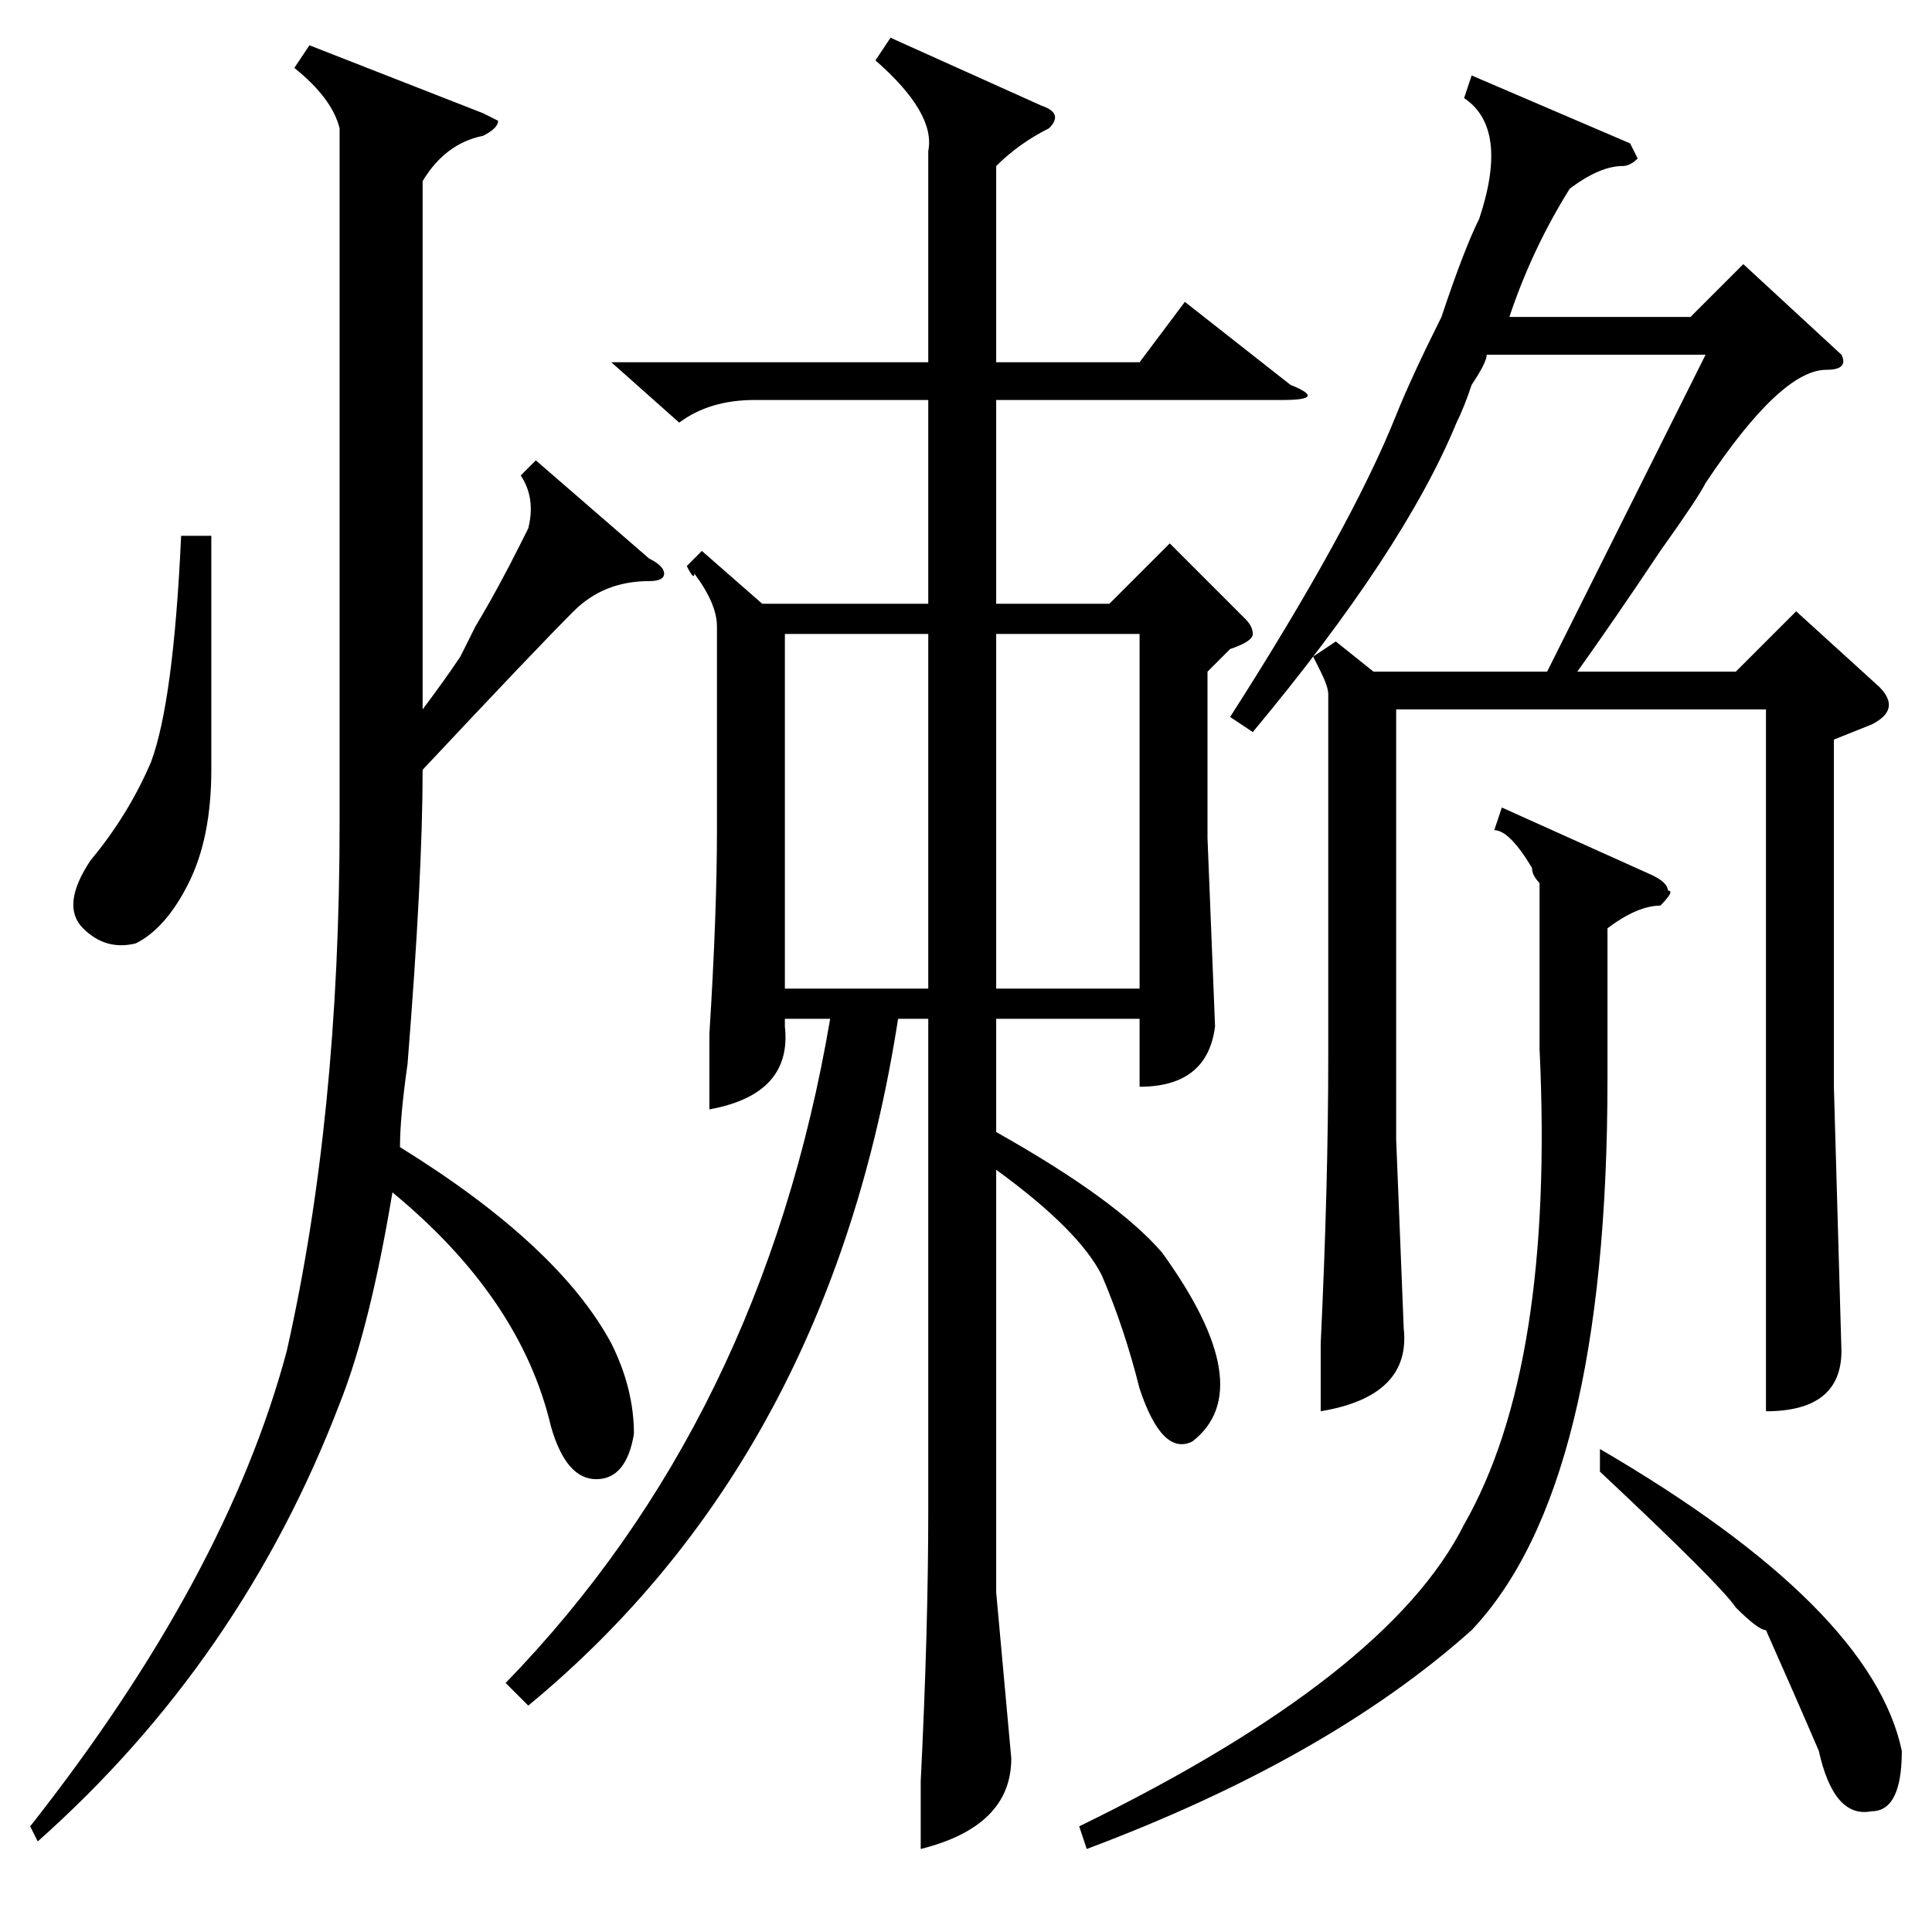<?xml version="1.0" standalone="no"?>
<!DOCTYPE svg PUBLIC "-//W3C//DTD SVG 1.1//EN" "http://www.w3.org/Graphics/SVG/1.1/DTD/svg11.dtd" >
<svg xmlns="http://www.w3.org/2000/svg" xmlns:xlink="http://www.w3.org/1999/xlink" version="1.1" viewBox="0 -52 256 256">
  <g transform="matrix(1 0 0 -1 0 204)">
   <path fill="currentColor"
d="M71 195l15 -13q2 -1 2 -2t-2 -1q-6 0 -10 -4q-5 -5 -20 -21q0 -14 -2 -39q-1 -7 -1 -11q21 -13 28 -26q3 -6 3 -12q-1 -6 -5 -6t-6 7q-4 17 -21 31q-3 -18 -7 -28q-13 -34 -40 -58l-1 2q26 33 34 63q7 31 7 70v92q-1 4 -6 8l2 3l23 -9l2 -1q0 -1 -2 -2q-5 -1 -8 -6v-70
q3 4 5 7l2 4q3 5 6 11l1 2q1 4 -1 7zM24 185h4v-31q0 -9 -3 -15t-7 -8q-4 -1 -7 2t1 9q5 6 8 13q3 8 4 30zM118 251l20 -9q3 -1 1 -3q-4 -2 -7 -5v-26h19l6 8l14 -11q5 -2 -1 -2h-38v-27h15l8 8l10 -10q1 -1 1 -2t-3 -2l-3 -3v-22l1 -25q-1 -8 -10 -8v9h-19v-15
q16 -9 22 -16q13 -18 4 -25q-4 -2 -7 7q-2 8 -5 15q-3 6 -14 14v-56l2 -22q0 -9 -12 -12v9q1 20 1 36v65h-4q-9 -58 -49 -91l-3 3q34 35 43 88h-6v-1q1 -9 -10 -11v10q1 16 1 27v27q0 3 -3 7q0 -1 -1 1l2 2l8 -7h22v27h-23q-6 0 -10 -3l-9 8h42v28q1 5 -7 12zM195 246l21 -9
l1 -2q-1 -1 -2 -1q-3 0 -7 -3q-5 -8 -8 -17h24l7 7l13 -12q1 -2 -2 -2q-6 0 -16 -15q-1 -2 -6 -9q-6 -9 -11 -16h21l8 8l11 -10q3 -3 -1 -5l-5 -2v-46l1 -35q0 -8 -10 -8v93h-49v-57l1 -25q1 -9 -11 -11v9q1 21 1 38v48q0 1 -1 3l-1 2l3 2l5 -4h23l21 42h-29q0 -1 -2 -4
q-1 -3 -2 -5q-7 -17 -27 -41l-3 2q16 25 22 40q2 5 6 13q3 9 5 13q4 12 -2 16zM199 149l20 -9q2 -1 2 -2q1 0 -1 -2q-3 0 -7 -3v-20q0 -54 -18 -73q-19 -17 -51 -29l-1 3q41 20 51 40q12 21 10 63v22q-1 1 -1 2q-3 5 -5 5zM123 172h-19v-47h19v47zM132 125h19v47h-19v-47z
M212 61v3q36 -21 40 -40q0 -8 -4 -8q-5 -1 -7 8q-3 7 -7 16q-1 0 -4 3q-2 3 -18 18z" />
  </g>

</svg>
